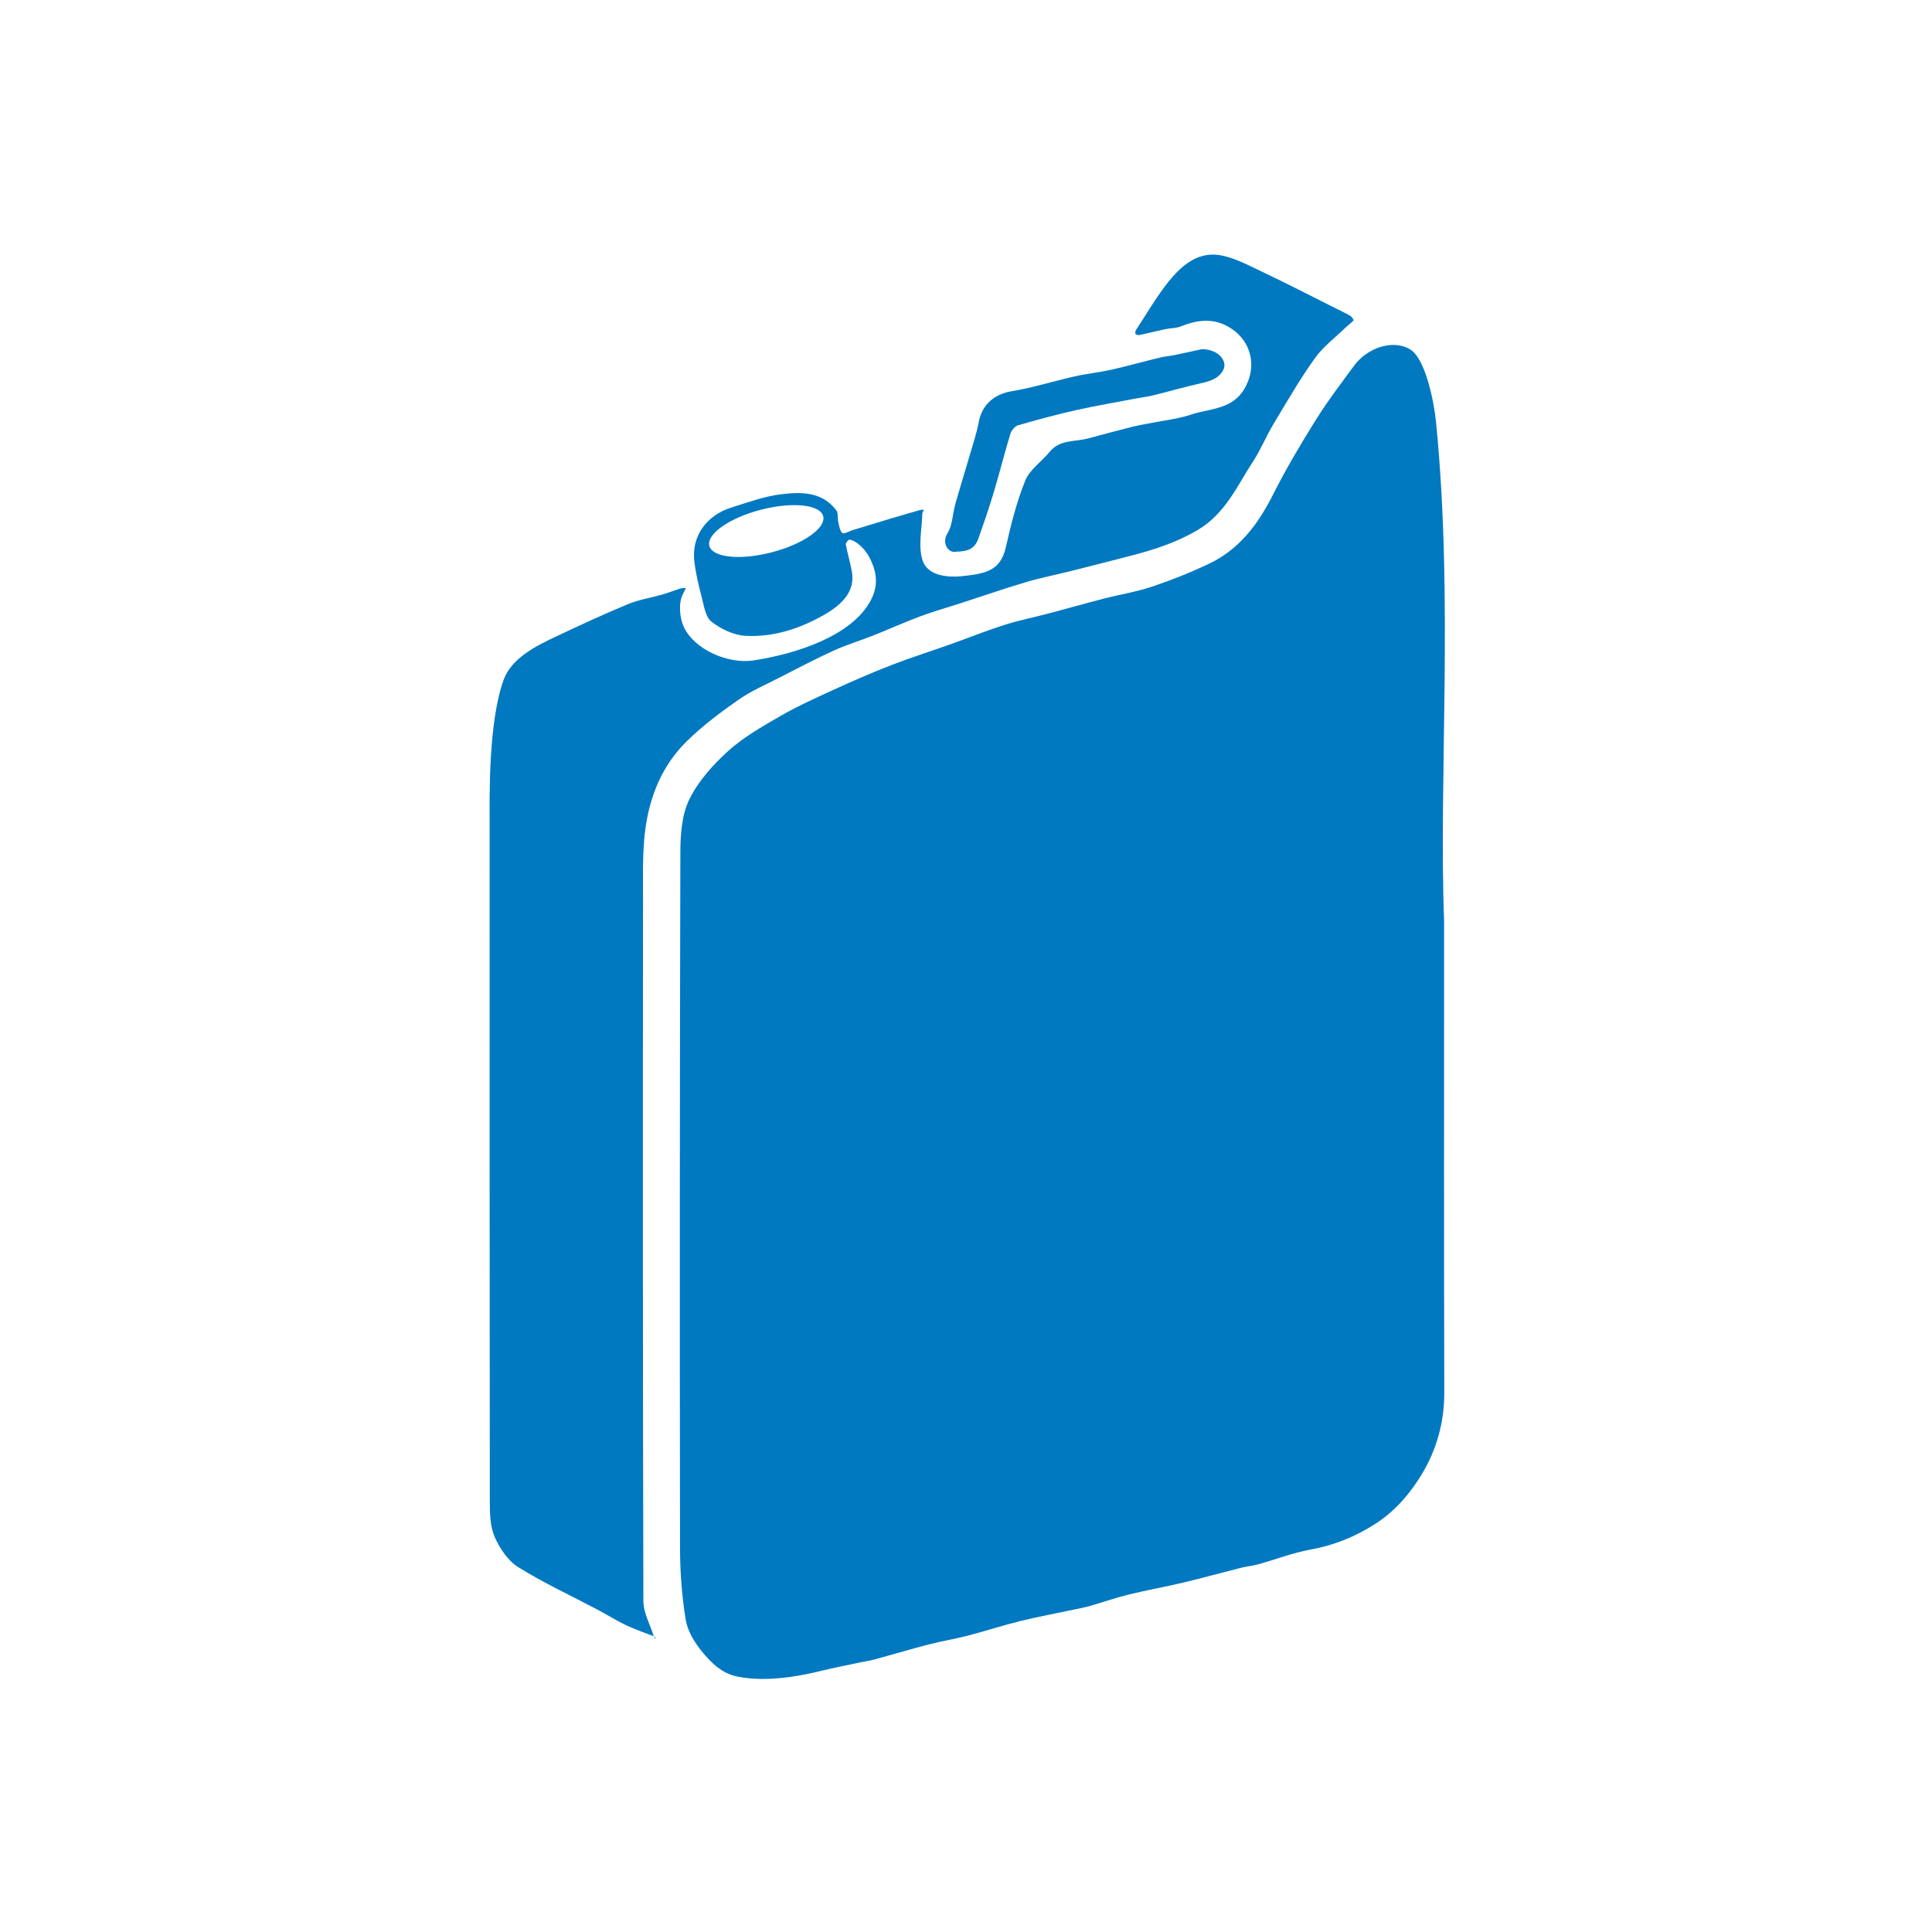 <?xml version="1.0" encoding="UTF-8" standalone="no"?>
<!DOCTYPE svg PUBLIC "-//W3C//DTD SVG 1.1//EN" "http://www.w3.org/Graphics/SVG/1.1/DTD/svg11.dtd">
<svg width="100%" height="100%" viewBox="0 0 300 300" version="1.1" xmlns="http://www.w3.org/2000/svg" xmlns:xlink="http://www.w3.org/1999/xlink" xml:space="preserve" xmlns:serif="http://www.serif.com/" style="fill-rule:evenodd;clip-rule:evenodd;stroke-linejoin:round;stroke-miterlimit:2;">
    <g transform="matrix(0.544,0,0,0.544,-546.019,-284.064)">
        <g transform="matrix(1,0,0,1,1415.92,837.065)">
            <path d="M0,-51.987C0,-0.699 -0.066,40.923 0.054,82.545C0.079,91.119 -2.186,99.092 -6.506,106.149C-9.795,111.522 -14.049,116.502 -19.614,120.067C-25.353,123.745 -31.427,126.212 -38.179,127.433C-43.2,128.342 -48.04,130.229 -52.981,131.607C-54.58,132.052 -56.262,132.192 -57.874,132.598C-63.427,133.996 -68.945,135.532 -74.514,136.857C-79.627,138.075 -84.816,138.977 -89.92,140.229C-93.693,141.155 -97.375,142.448 -101.115,143.52C-102.583,143.94 -104.093,144.217 -105.589,144.535C-110.752,145.633 -115.949,146.589 -121.071,147.85C-126.075,149.082 -130.982,150.701 -135.971,151.997C-139.645,152.95 -143.411,153.549 -147.086,154.499C-152.244,155.831 -157.349,157.366 -162.49,158.763C-163.956,159.161 -165.472,159.367 -166.96,159.685C-170.645,160.472 -174.348,161.191 -178.006,162.088C-191.192,165.323 -198.316,164.311 -201.57,163.706C-206.072,162.869 -209.183,159.776 -211.835,156.541C-213.969,153.936 -215.964,150.646 -216.488,147.412C-217.584,140.644 -218.095,133.713 -218.104,126.848C-218.193,60.699 -218.18,-5.451 -218.006,-71.599C-217.992,-76.681 -217.615,-82.292 -215.455,-86.701C-212.907,-91.903 -208.707,-96.588 -204.348,-100.531C-199.971,-104.489 -194.66,-107.503 -189.497,-110.478C-184.589,-113.306 -179.392,-115.658 -174.23,-118.018C-168.795,-120.503 -163.308,-122.895 -157.739,-125.057C-152.25,-127.189 -146.62,-128.957 -141.069,-130.931C-135.893,-132.77 -130.789,-134.827 -125.559,-136.494C-121.377,-137.826 -117.047,-138.687 -112.797,-139.809C-107.591,-141.184 -102.413,-142.661 -97.199,-144.003C-92.584,-145.191 -87.831,-145.942 -83.329,-147.452C-77.794,-149.307 -72.333,-151.492 -67.061,-153.997C-58.394,-158.116 -53.041,-165.363 -48.795,-173.782C-45.136,-181.038 -40.976,-188.065 -36.667,-194.961C-33.31,-200.335 -29.452,-205.404 -25.693,-210.517C-21.975,-215.573 -14.63,-218.159 -9.663,-215.135C-5.382,-212.529 -2.904,-200.421 -2.311,-194.444C2.713,-143.811 -1.576,-93.02 0,-51.987" style="fill:#0079C1;fill-rule:nonzero;"/>
        </g>
        <g transform="matrix(1.839,0,0,1.839,1003.98,522.316)">
            <path d="M97.048,252.194C95.568,251.497 94.181,250.604 92.732,249.838C88.577,247.64 84.292,245.655 80.308,243.182C78.719,242.195 77.447,240.299 76.659,238.536C75.945,236.94 75.883,234.962 75.88,233.152C75.84,197.865 75.849,162.578 75.852,127.291C75.853,124.018 75.612,111.978 78.046,105.393C79.252,102.131 82.923,100.244 86.024,98.785C89.748,97.032 93.481,95.29 97.28,93.713C98.997,93 100.888,92.714 102.69,92.196C103.617,91.929 104.516,91.564 105.437,91.273C105.712,91.186 106.02,91.201 106.314,91.168C106.16,91.494 106.021,91.827 105.851,92.143C105.159,93.43 105.325,95.704 105.933,97.102C107.504,100.719 112.849,103.037 116.797,102.434C123.537,101.403 131.728,98.672 134.782,93.512C136.082,91.316 136.212,89.167 134.819,86.473C133.925,84.745 132.362,83.687 131.695,83.694C131.495,83.696 131.094,84.221 131.135,84.44C131.405,85.877 131.846,87.284 132.089,88.724C132.546,91.428 130.947,93.534 127.845,95.312C123.994,97.518 119.909,98.847 115.53,98.609C113.721,98.51 111.743,97.554 110.284,96.419C109.352,95.694 109.123,93.956 108.771,92.621C108.282,90.769 107.834,88.885 107.618,86.986C107.185,83.189 109.478,79.919 113.367,78.704C115.915,77.908 118.475,76.952 121.098,76.639C124.185,76.272 127.465,76.205 129.666,79.144C129.992,79.579 129.828,80.36 129.971,80.962C130.114,81.562 130.202,82.342 130.611,82.653C130.88,82.857 131.673,82.366 132.234,82.195C134.243,81.582 136.251,80.967 138.264,80.366C139.746,79.923 141.232,79.494 142.721,79.073C142.895,79.024 143.095,79.065 143.283,79.065C143.19,79.241 143.019,79.416 143.015,79.594C142.957,82.046 142.335,84.688 143.046,86.898C143.766,89.134 146.577,89.642 149.312,89.341C152.899,88.947 155.154,88.505 155.987,84.82C156.777,81.33 157.648,77.811 158.993,74.512C159.693,72.796 161.543,71.571 162.783,70.049C164.361,68.117 166.699,68.528 168.724,67.978C170.995,67.362 173.27,66.761 175.55,66.182C176.432,65.958 177.334,65.813 178.226,65.634C180.394,65.198 182.631,64.971 184.712,64.277C187.605,63.312 191.057,63.522 192.976,60.319C195.008,56.927 194.15,52.971 190.899,50.875C188.299,49.2 185.753,49.542 183.092,50.6C182.371,50.886 181.526,50.844 180.75,51.009C179.413,51.294 178.09,51.635 176.754,51.92C176.549,51.964 176.204,51.903 176.112,51.766C176.017,51.625 176.085,51.283 176.201,51.107C177.842,48.61 179.345,46 181.202,43.674C183.155,41.228 185.649,39.038 189.002,39.504C191.291,39.823 193.491,41.039 195.638,42.05C199.438,43.839 203.168,45.779 206.928,47.657C207.764,48.075 208.614,48.47 209.423,48.936C209.671,49.078 209.999,49.598 209.958,49.644C209.595,50.044 209.135,50.353 208.745,50.731C207.115,52.31 205.236,53.715 203.938,55.533C201.605,58.801 199.583,62.296 197.514,65.745C196.386,67.624 195.557,69.691 194.362,71.522C191.871,75.338 190.069,79.618 185.802,82.158C182.515,84.115 179.034,85.232 175.425,86.172C172.223,87.006 169.016,87.817 165.807,88.622C163.537,89.192 161.233,89.641 158.993,90.31C155.629,91.315 152.309,92.467 148.968,93.55C146.868,94.231 144.736,94.825 142.669,95.597C140.204,96.516 137.804,97.609 135.357,98.579C133.337,99.381 131.237,100 129.264,100.901C126.365,102.227 123.538,103.713 120.699,105.168C118.603,106.242 116.407,107.187 114.491,108.527C111.712,110.473 108.956,112.529 106.536,114.892C103.649,117.711 101.754,121.124 100.689,125.194C99.466,129.869 99.666,134.519 99.661,139.196C99.626,175.614 99.62,212.034 99.717,248.452C99.722,250.266 100.766,252.078 101.326,253.89C101.326,253.89 98.432,252.846 97.048,252.194ZM117.931,79.05C122.808,77.778 127.152,78.225 127.627,80.046C128.102,81.868 124.529,84.379 119.652,85.65C114.776,86.922 110.431,86.475 109.956,84.654C109.481,82.832 113.055,80.321 117.931,79.05Z" style="fill:#0079C1;"/>
        </g>
        <g transform="matrix(1,0,0,1,1346.73,681.444)">
            <path d="M0,-59.597C4.403,-59.665 7.529,-56.42 6.16,-53.686C4.888,-51.144 2.195,-50.41 -0.499,-49.806C-4.956,-48.807 -9.35,-47.528 -13.788,-46.435C-15.421,-46.032 -17.106,-45.839 -18.762,-45.523C-24.522,-44.422 -30.311,-43.444 -36.031,-42.16C-41.546,-40.922 -47.012,-39.445 -52.439,-37.865C-53.346,-37.601 -54.326,-36.393 -54.622,-35.423C-56.291,-29.935 -57.68,-24.362 -59.326,-18.866C-60.899,-13.61 -61.871,-10.954 -63.664,-5.768C-64.794,-2.502 -66.642,-1.903 -70.238,-1.784C-72.017,-1.338 -74.475,-3.951 -72.522,-7.139C-71.113,-9.436 -71.124,-12.576 -70.358,-15.3C-69.084,-19.828 -67.674,-24.319 -66.363,-28.837C-65.405,-32.139 -64.277,-35.416 -63.646,-38.784C-62.698,-43.85 -59.159,-46.799 -54.128,-47.622C-48.119,-48.605 -42.259,-50.481 -36.301,-51.82C-32.814,-52.604 -29.232,-52.969 -25.744,-53.751C-21.15,-54.782 -16.613,-56.065 -12.037,-57.179C-10.622,-57.524 -9.151,-57.625 -7.722,-57.92C-4.901,-58.501 -2.092,-59.14 0,-59.597" style="fill:#0079C1;fill-rule:nonzero;"/>
        </g>
        <g transform="matrix(-0.887,0.462,0.462,0.887,1191.1,989.635)">
            <path d="M0.492,-0.803C0.402,-0.48 0.312,-0.157 0.221,0.167C0.316,0.073 0.48,-0.013 0.492,-0.117C0.52,-0.351 0.473,-0.595 0.455,-0.838C0.454,-0.842 0.492,-0.803 0.492,-0.803" style="fill:#0079C1;fill-rule:nonzero;"/>
        </g>
    </g>
</svg>
